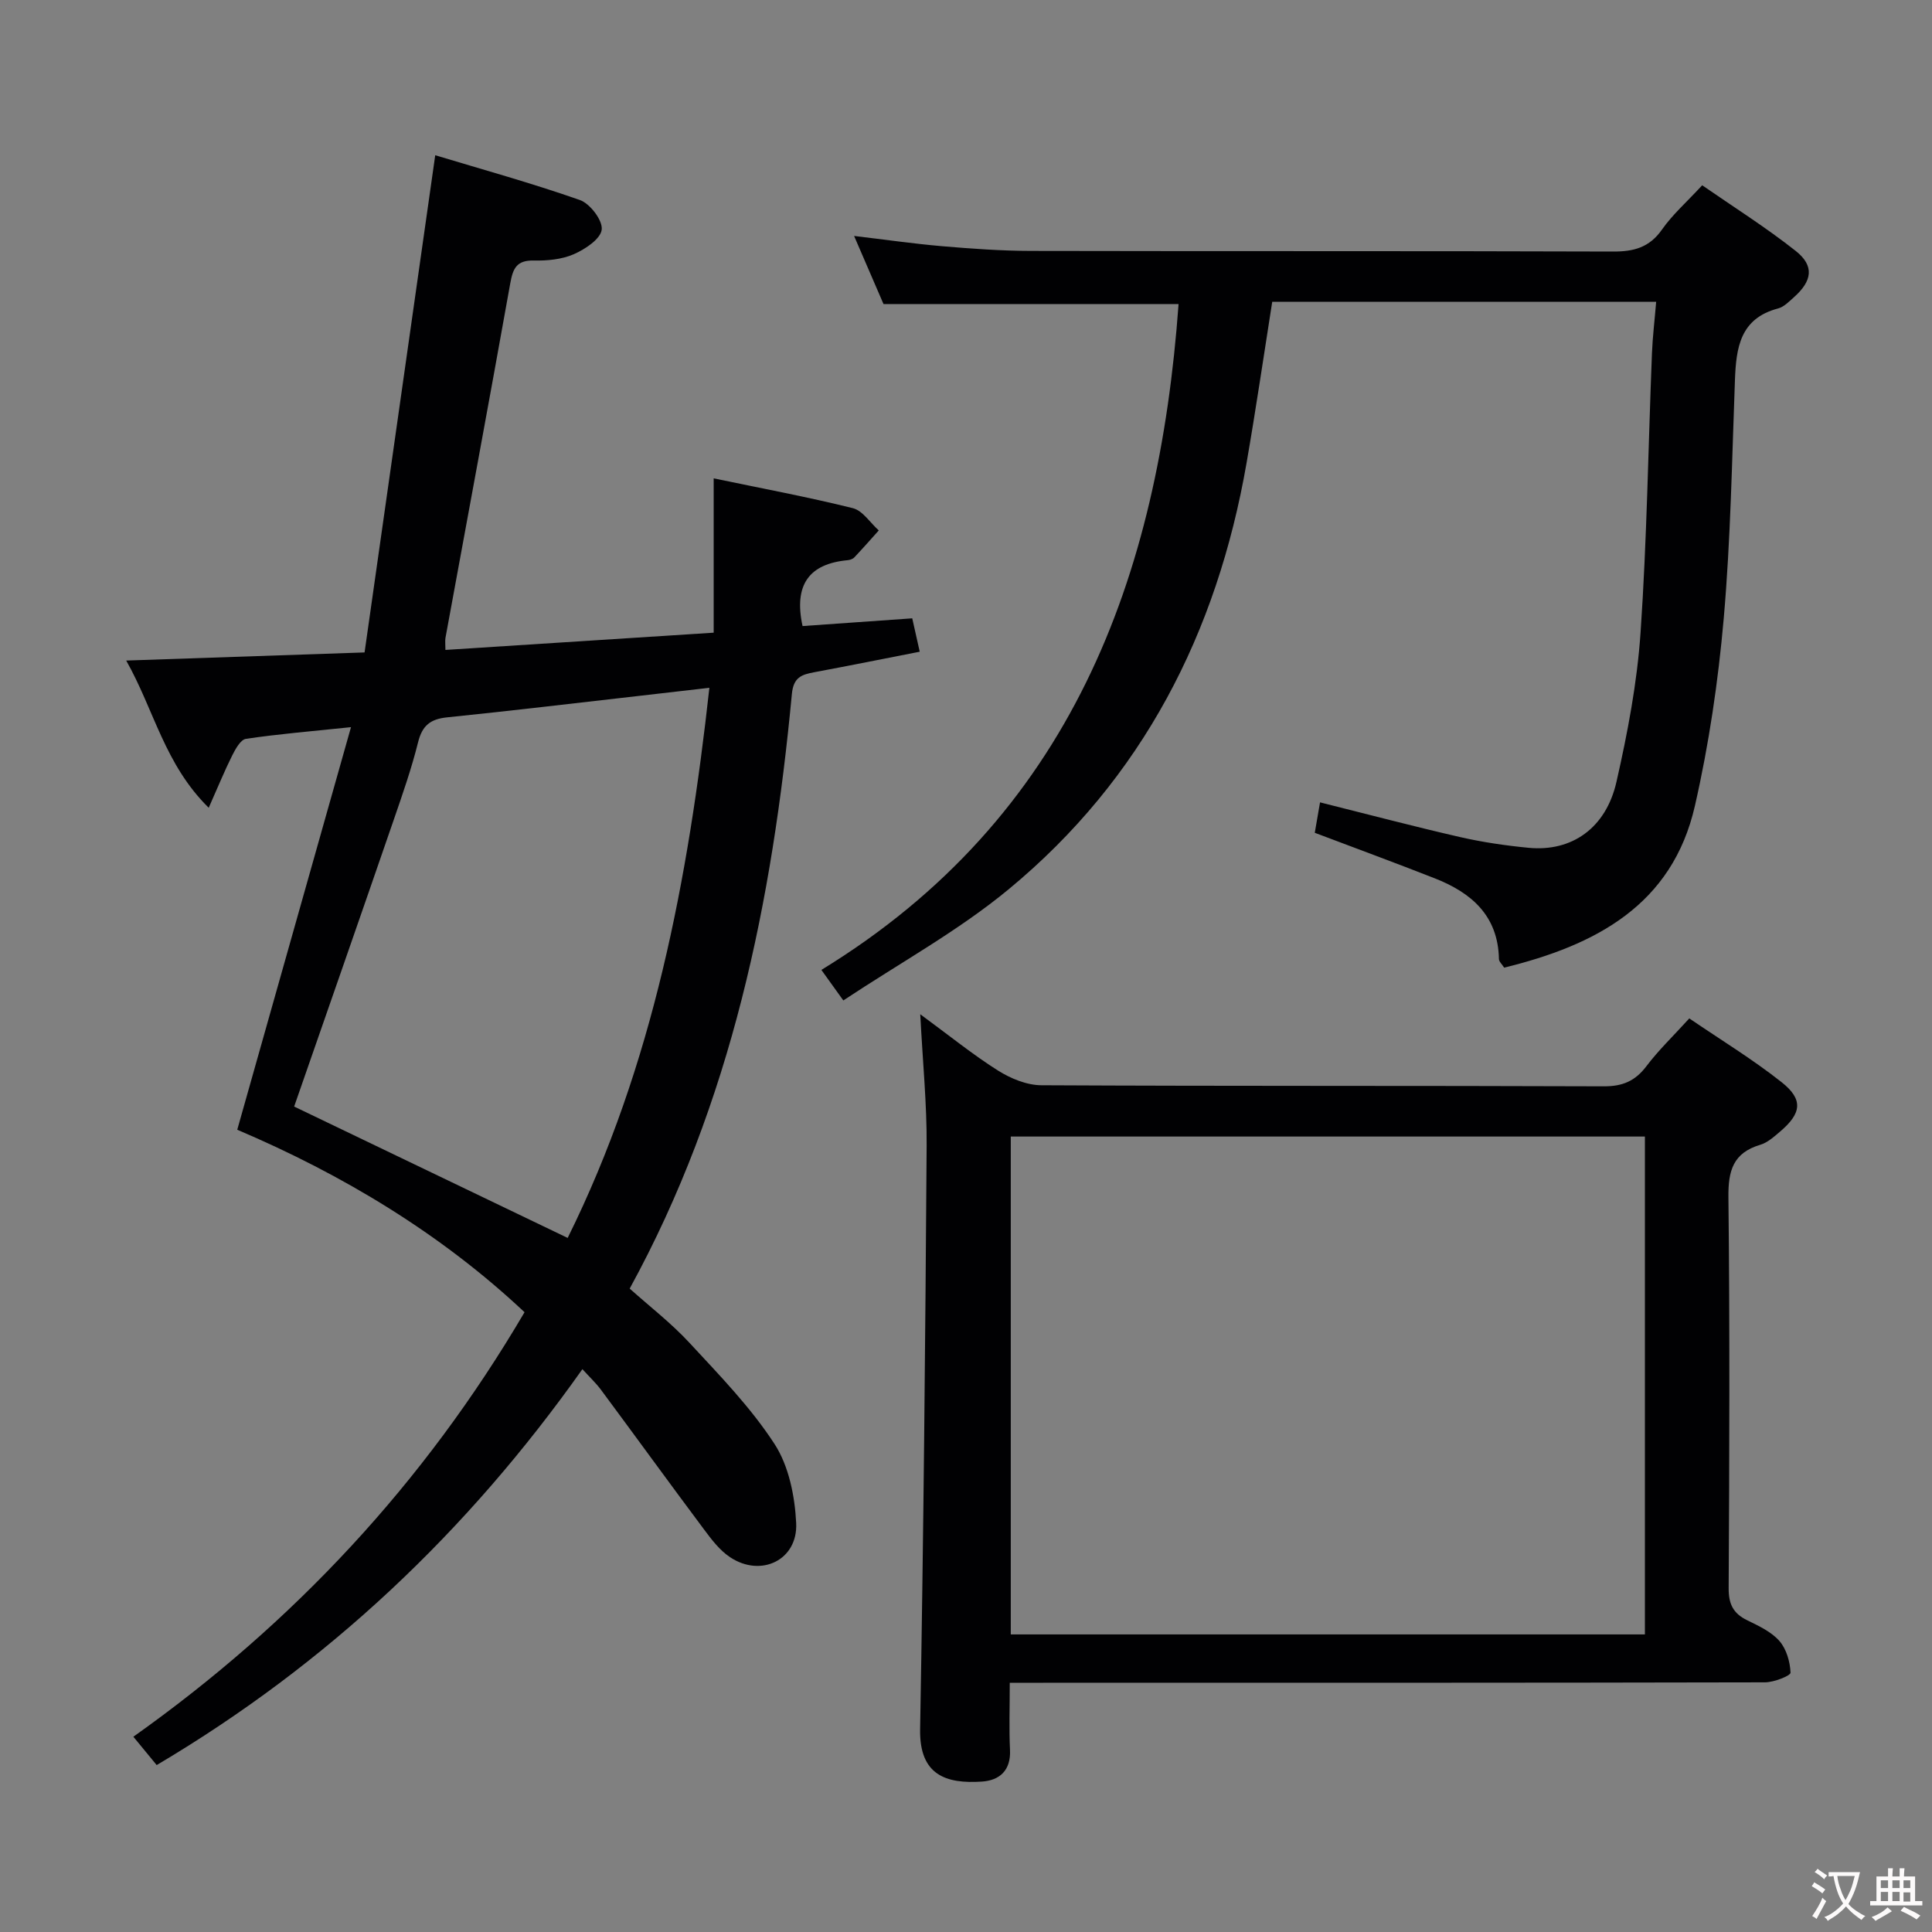 <svg enable-background="new 0 0 400 400" viewBox="0 0 400 400" xmlns="http://www.w3.org/2000/svg"><rect x="0" y="0" width="400" height="400" fill="#808080" stroke="none"/><g fill="#010103"><path d="m26.13 136.76c16.72-.57 32.41-1.1 49.35-1.68 4.87-34.23 9.69-68.17 14.63-102.94 9.52 2.88 19.85 5.73 29.94 9.27 2.11.74 4.75 4.21 4.53 6.12-.22 1.94-3.43 4.07-5.78 5.1-2.5 1.09-5.53 1.37-8.31 1.31-3.54-.07-4.29 1.64-4.84 4.69-4.38 24.49-8.93 48.95-13.42 73.43-.11.62-.01 1.29-.01 2.5 18.42-1.19 36.6-2.35 55.54-3.57 0-10.56 0-20.91 0-31.95 9.92 2.07 19.44 3.84 28.81 6.17 2.04.51 3.59 3.02 5.37 4.61-1.68 1.87-3.34 3.76-5.07 5.59-.31.33-.89.52-1.36.57-8 .74-11.2 5.09-9.35 13.64 7.1-.5 14.59-1.03 22.71-1.6.47 2.08.95 4.22 1.55 6.91-7.61 1.49-14.72 2.92-21.85 4.25-2.61.49-4.29 1.04-4.62 4.49-4.04 42.8-12.41 84.46-33.58 123.12 4.13 3.7 8.6 7.14 12.38 11.23 6.2 6.7 12.67 13.34 17.6 20.93 2.97 4.56 4.22 10.82 4.49 16.39.37 7.65-7.28 11.33-13.69 7.06-2.14-1.42-3.83-3.65-5.4-5.76-7.16-9.58-14.18-19.27-21.31-28.88-1.06-1.43-2.39-2.67-3.86-4.29-23.77 33.6-52.67 60.96-88.14 81.97-1.53-1.86-2.97-3.61-4.83-5.87 33.16-23.53 60.2-52.48 80.99-87.89-17.3-16.26-37.66-28.5-59.48-37.78 7.75-27.43 15.44-54.66 23.55-83.35-8.44.88-15.13 1.43-21.75 2.42-1.11.16-2.17 2.1-2.84 3.43-1.59 3.18-2.93 6.48-4.87 10.84-9.16-9.03-11.27-20.2-17.08-30.48zm91.4 119.54c17.73-35.79 24.96-74.29 29.34-113.9-5.48.63-10.08 1.17-14.68 1.69-13.2 1.5-26.4 3.08-39.62 4.43-3.45.35-5.15 1.68-6.01 5.15-1.36 5.47-3.23 10.81-5.07 16.15-6.81 19.75-13.7 39.47-20.59 59.28 18.46 8.86 37.27 17.89 56.63 27.2z"/><path d="m209.06 348.41c0 5.23-.16 9.56.05 13.87.21 4.28-2.16 6.34-5.85 6.58-7.34.48-12.93-1.29-12.76-10.83.71-40.28 1.08-80.57 1.35-120.85.06-8.59-.81-17.2-1.32-27.19 6.01 4.41 10.86 8.35 16.1 11.66 2.62 1.65 5.96 3.03 8.99 3.04 38.81.2 77.62.07 116.43.22 3.91.02 6.52-1.11 8.84-4.19 2.5-3.3 5.52-6.2 8.86-9.87 6.43 4.39 13.08 8.43 19.13 13.22 4.52 3.58 4.11 6.44-.33 10.21-1.26 1.07-2.6 2.29-4.12 2.74-5.6 1.67-6.64 5.35-6.58 10.83.3 26.98.2 53.97.05 80.95-.02 3.3.93 5.24 3.84 6.66 2.38 1.16 4.98 2.37 6.66 4.28 1.46 1.66 2.22 4.32 2.31 6.57.03.62-3.43 2-5.29 2-49.8.11-99.61.09-149.41.09-2.11.01-4.24.01-6.95.01zm.21-10.02h131.29c0-34.67 0-68.9 0-103.08-43.94 0-87.51 0-131.29 0z"/><path d="m244.01 62.95c-20.25 0-40.32 0-61.09 0-1.71-3.96-3.79-8.79-6.09-14.1 6.41.76 12.29 1.61 18.19 2.12 6.13.52 12.28.97 18.43.98 40.16.09 80.32-.01 120.49.13 4.33.02 7.56-.84 10.17-4.57 2.17-3.1 5.1-5.67 8.31-9.15 6.48 4.49 13.19 8.71 19.37 13.6 3.9 3.09 3.43 6.21-.41 9.61-.99.88-2.04 1.97-3.24 2.29-7.89 2.07-8.69 8.15-8.94 14.84-.62 16.45-.88 32.95-2.32 49.34-1.14 13-3.06 26.04-5.96 38.77-4.69 20.61-20.59 28.9-39.5 33.53-.44-.7-1.07-1.24-1.08-1.78-.18-9.01-5.73-13.76-13.36-16.74-8.16-3.2-16.38-6.23-24.77-9.4.34-1.96.7-4.04 1.09-6.3 9.76 2.44 19.32 4.97 28.96 7.18 4.68 1.07 9.47 1.77 14.25 2.23 8.89.85 15.98-4.05 18.16-13.65 2.31-10.16 4.28-20.53 4.99-30.91 1.32-19.24 1.59-38.56 2.36-57.84.14-3.44.56-6.86.87-10.64-26.77 0-53.02 0-79.49 0-1.77 11.2-3.39 22.33-5.32 33.4-6.11 35.14-21.54 65.32-49.23 88.21-10.44 8.63-22.53 15.25-34.25 23.03-1.6-2.23-2.73-3.81-4.54-6.32 51.65-31.61 69.84-81.14 73.95-137.86z"/></g><path d="m377.9 391.2c-.2.3-.4.5-.6.8-.7-.6-1.4-1-2.2-1.5.2-.3.4-.5.5-.8.6.4 1.4.8 2.3 1.5zm-1.8 6.1c-.2-.2-.5-.4-.9-.6.4-.6.8-1.2 1.2-1.9s.7-1.3.9-1.9c.3.3.5.5.8.7-.7 1.3-1.4 2.6-2 3.7zm2.2-9c-.3.3-.5.5-.6.8-.6-.6-1.3-1.1-2-1.5.3-.3.5-.5.6-.7.6.5 1.3.9 2 1.4zm.3.2v-.9h2 4.5c-.3 1.3-.6 2.5-1 3.6s-.9 2.1-1.4 3c.4.5 1 1 1.6 1.4s1.2.8 1.9 1.1c-.3.2-.5.4-.8.8-.4-.3-1-.7-1.6-1.2s-1.2-1.1-1.6-1.6c-.5.6-1.1 1.1-1.7 1.6s-1.4.9-2.1 1.4c-.1-.3-.3-.5-.7-.8.6-.2 1.2-.5 1.9-1s1.4-1.1 2-1.8c-.5-.8-.9-1.6-1.2-2.5s-.6-2-.8-3.2c-.4.1-.7.1-1 .1zm2.5 2.7c.3 1 .7 1.7 1 2.2.3-.5.6-1.1 1-2s.6-1.9.9-3h-3.2-.4c.1.9.3 1.8.7 2.8z" fill="#fcfafa"/><path d="m396.5 388.5v1.5 3.6h1.5v.9c-.4 0-1 0-1.7 0h-7.9c-.5 0-.9 0-1.2 0v-.9h1.3v-3.5c0-.7 0-1.2 0-1.6h2.4c0-.8 0-1.4 0-1.7h1c0 .3-.1.8-.1 1.7h1.5c0-.8 0-1.4 0-1.7h1c0 .3-.1.9-.1 1.7zm-8.2 9.2c-.2-.3-.5-.5-.8-.8.8-.3 1.4-.6 1.9-.9s1-.7 1.4-1.1c.3.3.6.5.9.8-1.6 1-2.8 1.6-3.4 2zm2.6-6.8v-1.6h-1.5v1.6zm0 2.7v-1.9h-1.5v1.9zm2.4-2.7v-1.6h-1.5v1.6zm0 2.7v-1.9h-1.5v1.9zm.2 2 .7-.8c.4.2.9.5 1.6.8s1.3.7 1.8 1c-.3.3-.5.5-.8.8-.4-.3-1.5-1-3.3-1.8zm2-4.7v-1.6h-1.4v1.6zm0 2.8v-1.9h-1.4v1.9z" fill="#fcfafa"/></svg>